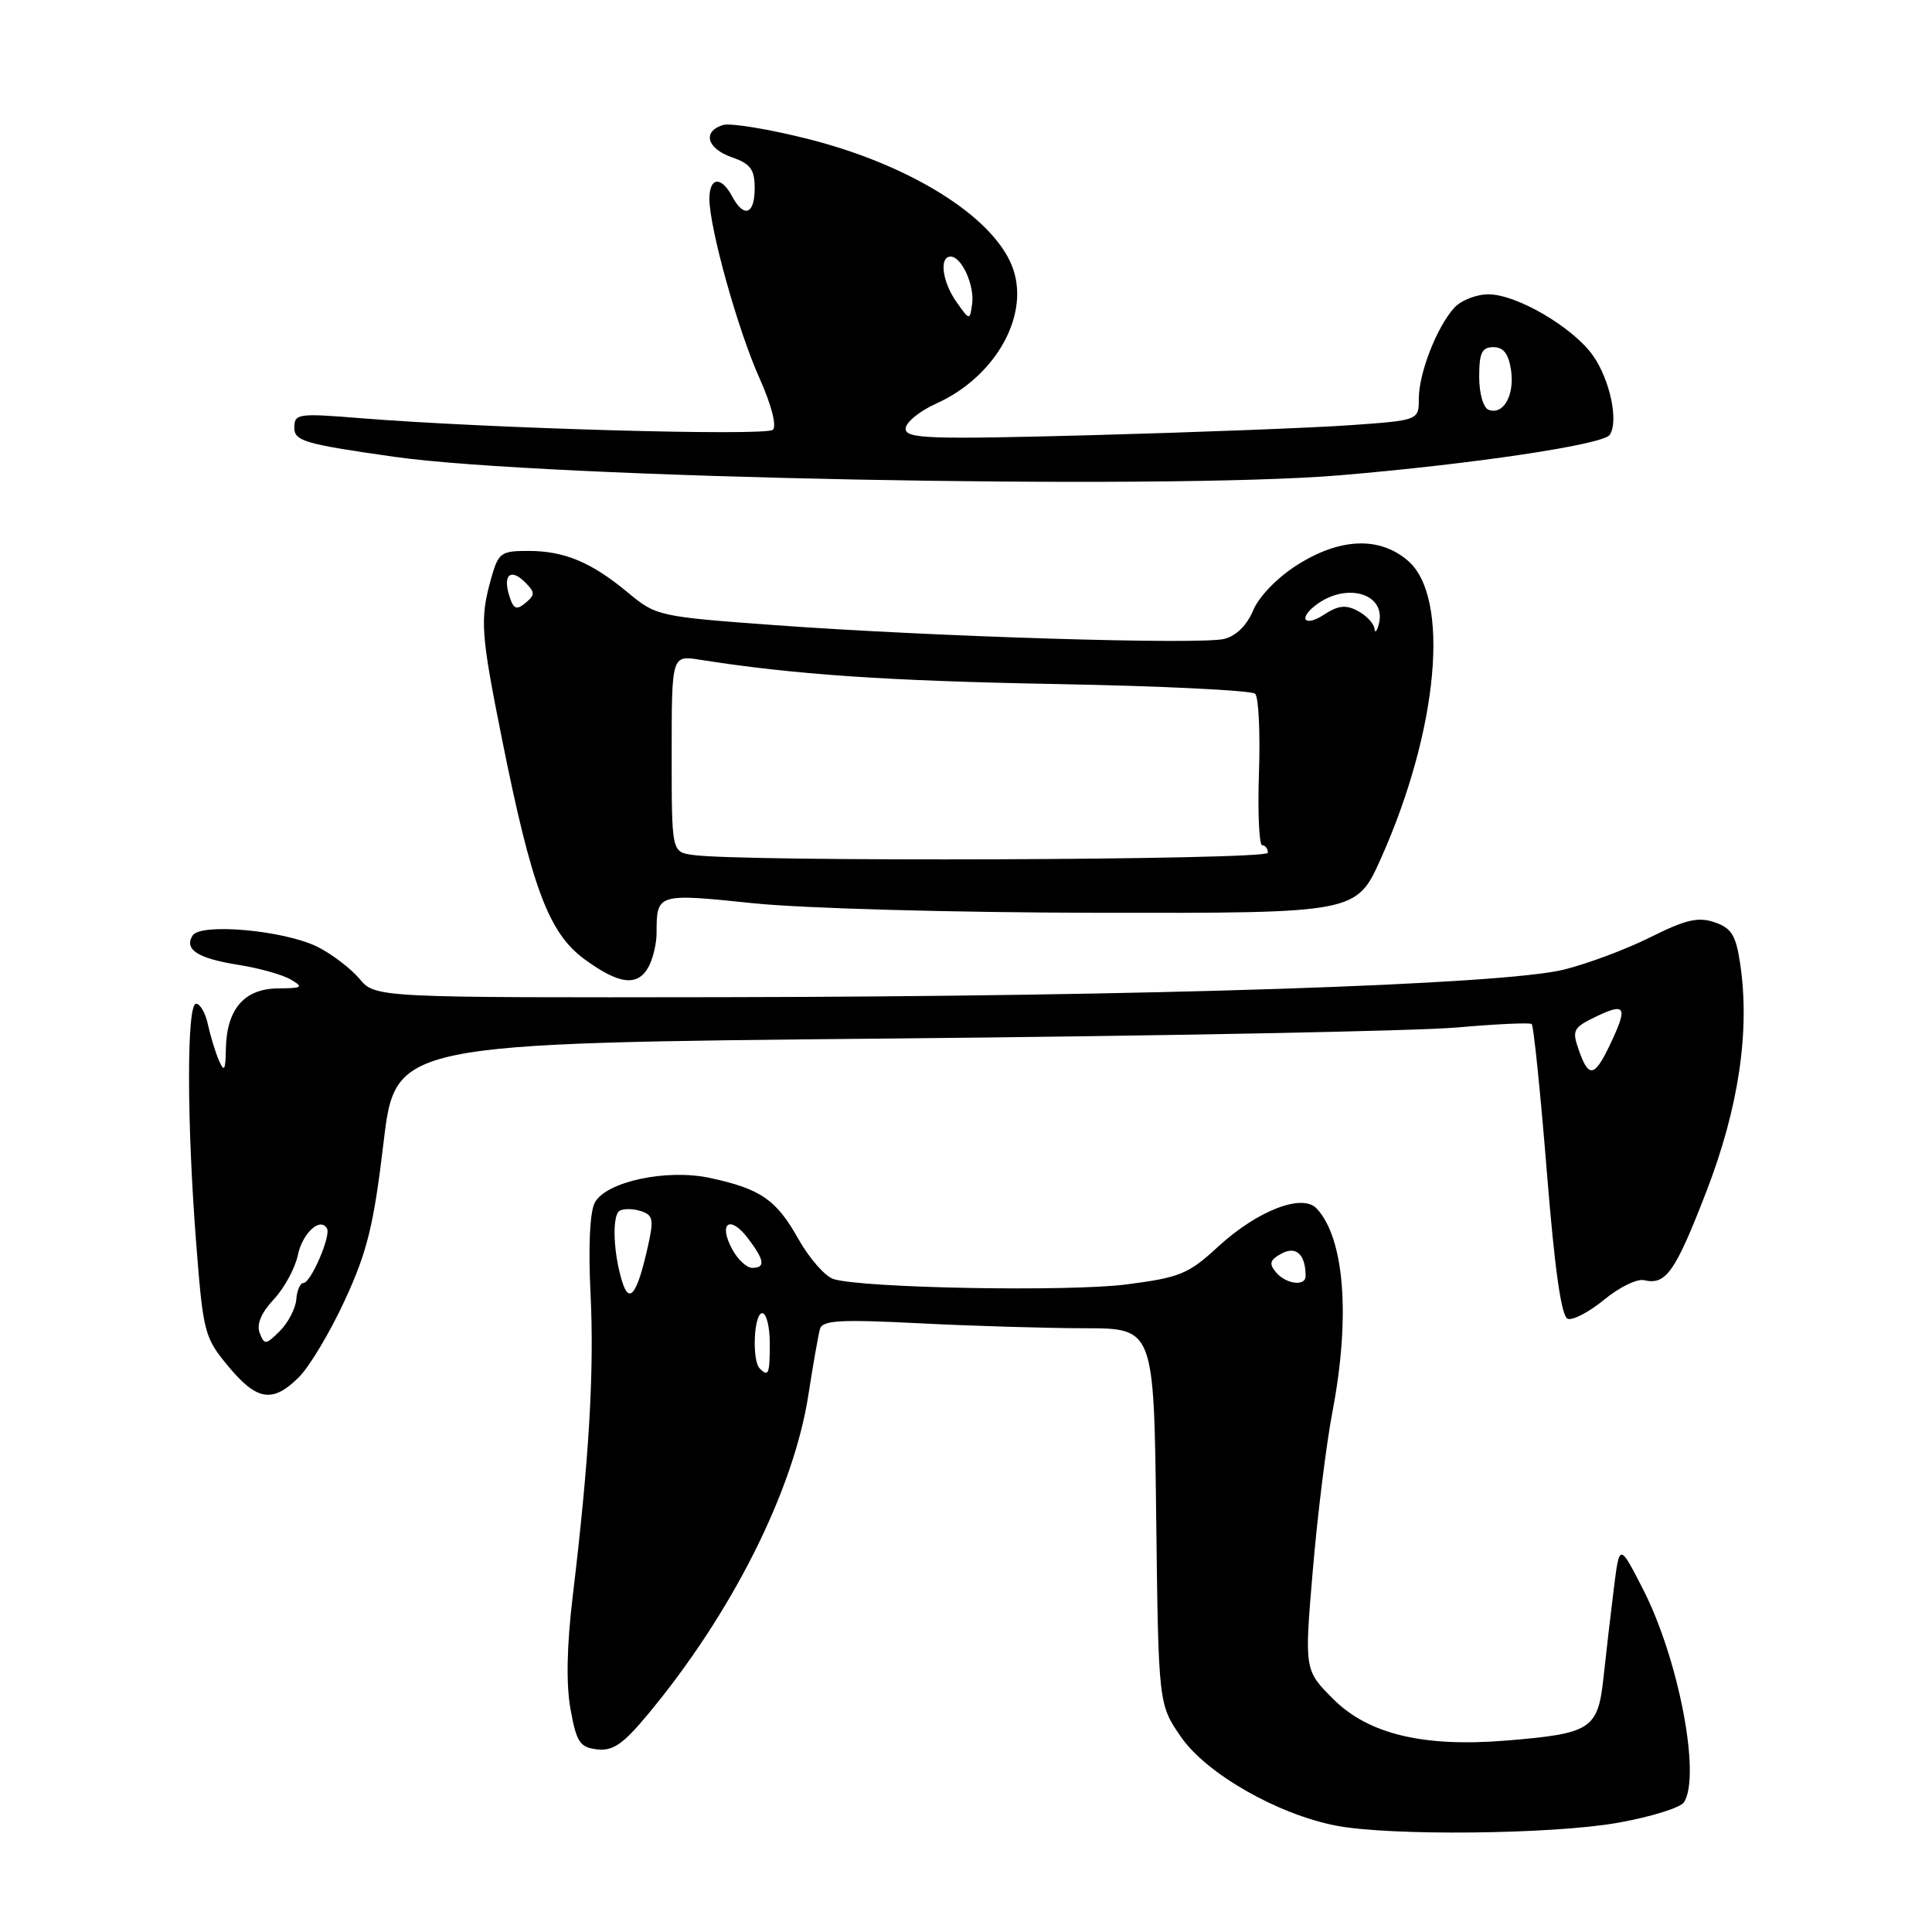 <?xml version="1.0" encoding="UTF-8" standalone="no"?>
<!DOCTYPE svg PUBLIC "-//W3C//DTD SVG 1.1//EN" "http://www.w3.org/Graphics/SVG/1.1/DTD/svg11.dtd" >
<svg xmlns="http://www.w3.org/2000/svg" xmlns:xlink="http://www.w3.org/1999/xlink" version="1.1" viewBox="0 0 256 256">
 <g >
 <path fill="currentColor"
d=" M 214.41 241.52 C 218.75 240.75 222.69 239.52 223.14 238.81 C 225.40 235.24 222.41 219.73 217.67 210.50 C 214.59 204.50 214.59 204.50 213.84 210.50 C 213.43 213.80 212.81 219.11 212.47 222.30 C 211.73 229.14 210.86 229.71 199.62 230.63 C 188.64 231.54 181.32 229.79 176.67 225.14 C 172.83 221.30 172.83 221.30 173.96 208.00 C 174.58 200.68 175.75 191.28 176.55 187.10 C 178.96 174.50 178.16 164.10 174.47 160.14 C 172.57 158.09 166.60 160.41 161.37 165.22 C 157.49 168.81 156.33 169.28 149.29 170.19 C 141.64 171.18 114.46 170.69 110.47 169.49 C 109.35 169.16 107.24 166.75 105.77 164.14 C 102.86 158.95 100.78 157.53 94.06 156.08 C 88.31 154.85 80.30 156.57 78.81 159.36 C 78.16 160.57 77.94 165.24 78.25 171.42 C 78.75 181.62 78.07 193.31 75.89 211.50 C 75.10 218.08 75.00 223.21 75.60 226.50 C 76.39 230.86 76.84 231.54 79.12 231.80 C 81.19 232.04 82.55 231.12 85.73 227.30 C 96.93 213.88 105.14 197.58 107.11 184.86 C 107.74 180.81 108.43 176.87 108.65 176.10 C 108.98 174.94 111.31 174.81 121.78 175.34 C 128.77 175.70 138.64 175.99 143.70 176.00 C 152.90 176.00 152.90 176.00 153.20 200.92 C 153.50 225.83 153.50 225.83 156.50 230.17 C 159.86 235.02 169.25 240.39 177.00 241.90 C 184.10 243.29 205.73 243.07 214.41 241.52 Z  M 39.63 182.46 C 41.02 181.07 43.76 176.48 45.70 172.27 C 48.65 165.88 49.51 162.41 50.82 151.42 C 52.39 138.23 52.39 138.23 117.95 137.61 C 154.00 137.27 187.78 136.61 193.00 136.15 C 198.22 135.69 202.71 135.48 202.96 135.69 C 203.21 135.91 204.11 144.69 204.96 155.21 C 206.02 168.39 206.89 174.46 207.74 174.75 C 208.42 174.98 210.60 173.83 212.58 172.20 C 214.56 170.57 216.92 169.41 217.84 169.63 C 220.74 170.32 221.96 168.59 226.09 157.92 C 230.39 146.80 231.91 136.57 230.58 127.70 C 230.02 123.92 229.43 122.97 227.20 122.21 C 225.03 121.46 223.37 121.85 218.72 124.17 C 215.55 125.76 210.37 127.70 207.22 128.48 C 199.14 130.49 151.94 132.04 96.12 132.13 C 49.73 132.20 49.73 132.20 47.62 129.68 C 46.45 128.30 43.95 126.40 42.05 125.45 C 37.64 123.27 26.57 122.27 25.52 123.96 C 24.37 125.82 26.20 126.99 31.59 127.85 C 34.29 128.27 37.40 129.14 38.50 129.78 C 40.28 130.81 40.09 130.94 36.81 130.97 C 32.37 131.01 30.03 133.72 29.93 138.97 C 29.88 141.86 29.71 142.13 29.00 140.50 C 28.53 139.40 27.88 137.26 27.55 135.75 C 27.23 134.24 26.52 133.00 25.98 133.00 C 24.73 133.00 24.74 148.61 26.00 164.79 C 26.92 176.58 27.09 177.24 30.23 181.02 C 34.05 185.63 36.14 185.95 39.63 182.46 Z  M 85.96 128.07 C 86.53 127.00 87.00 125.01 87.00 123.65 C 87.00 118.37 87.05 118.36 99.77 119.68 C 106.43 120.37 126.25 120.92 145.62 120.95 C 179.73 121.00 179.73 121.00 182.98 113.75 C 190.60 96.70 192.20 79.15 186.56 74.30 C 182.80 71.06 177.55 71.26 171.87 74.87 C 169.25 76.53 166.81 79.05 166.05 80.88 C 165.24 82.84 163.79 84.27 162.22 84.66 C 159.06 85.45 123.74 84.37 102.75 82.84 C 87.30 81.71 86.93 81.63 83.25 78.56 C 78.37 74.50 74.81 73.00 70.00 73.00 C 66.34 73.00 66.03 73.23 65.05 76.75 C 63.58 82.05 63.71 83.95 66.52 97.95 C 70.46 117.61 72.70 123.61 77.42 127.08 C 82.05 130.48 84.52 130.77 85.96 128.07 Z  M 177.50 62.98 C 195.11 61.50 212.39 58.92 213.29 57.63 C 214.51 55.87 213.33 50.28 211.06 47.09 C 208.40 43.35 200.96 39.00 197.23 39.00 C 195.62 39.00 193.58 39.80 192.69 40.79 C 190.38 43.34 188.00 49.45 188.00 52.82 C 188.00 55.70 188.00 55.70 178.75 56.35 C 173.66 56.70 158.36 57.29 144.75 57.66 C 123.07 58.24 120.00 58.13 120.00 56.81 C 120.00 55.98 121.82 54.48 124.05 53.48 C 132.09 49.85 136.67 41.44 134.04 35.10 C 131.32 28.54 120.48 21.82 107.17 18.44 C 101.88 17.10 96.76 16.26 95.78 16.57 C 93.03 17.44 93.67 19.69 97.00 20.85 C 99.45 21.70 100.00 22.46 100.00 24.95 C 100.00 28.44 98.57 28.94 97.00 26.00 C 95.55 23.30 94.00 23.47 94.00 26.34 C 94.00 30.21 97.78 43.76 100.64 50.12 C 102.22 53.64 102.94 56.44 102.41 56.95 C 101.50 57.81 64.61 56.77 47.75 55.41 C 39.47 54.74 39.00 54.81 39.00 56.68 C 39.00 58.44 40.37 58.84 52.25 60.53 C 72.01 63.34 154.02 64.94 177.50 62.98 Z  M 100.67 181.33 C 99.61 180.28 99.89 174.00 101.00 174.00 C 101.55 174.00 102.00 175.80 102.00 178.00 C 102.00 182.09 101.83 182.50 100.67 181.33 Z  M 82.47 169.91 C 81.27 166.17 81.07 161.08 82.09 160.44 C 82.60 160.13 83.86 160.14 84.90 160.47 C 86.54 160.99 86.66 161.57 85.84 165.19 C 84.45 171.42 83.41 172.87 82.47 169.91 Z  M 169.06 168.57 C 168.11 167.43 168.27 166.93 169.84 166.09 C 171.75 165.06 173.00 166.24 173.00 169.08 C 173.00 170.50 170.38 170.16 169.06 168.57 Z  M 97.00 165.50 C 95.17 162.07 96.70 160.96 99.05 164.01 C 101.31 166.96 101.47 168.00 99.67 168.00 C 98.94 168.00 97.74 166.88 97.00 165.50 Z  M 34.41 176.62 C 33.97 175.48 34.61 173.96 36.26 172.19 C 37.65 170.71 39.09 168.08 39.46 166.33 C 40.08 163.37 42.45 161.21 43.33 162.79 C 43.87 163.77 41.18 170.00 40.21 170.00 C 39.78 170.00 39.35 170.98 39.26 172.17 C 39.17 173.37 38.19 175.25 37.09 176.36 C 35.22 178.22 35.03 178.24 34.41 176.62 Z  M 209.20 139.14 C 208.27 136.48 208.44 136.16 211.60 134.65 C 215.44 132.82 215.72 133.43 213.31 138.47 C 211.27 142.75 210.50 142.87 209.20 139.14 Z  M 91.75 113.28 C 89.00 112.87 89.00 112.87 89.00 99.85 C 89.00 86.82 89.00 86.82 92.75 87.42 C 105.29 89.39 117.39 90.22 140.00 90.64 C 154.03 90.90 165.87 91.48 166.32 91.93 C 166.77 92.38 167.00 97.08 166.82 102.37 C 166.64 107.67 166.84 112.00 167.25 112.00 C 167.66 112.00 168.00 112.45 168.00 113.00 C 168.00 113.97 98.00 114.23 91.75 113.28 Z  M 182.12 83.29 C 182.05 82.62 181.07 81.57 179.93 80.96 C 178.33 80.10 177.33 80.21 175.43 81.45 C 172.96 83.07 171.96 82.06 174.25 80.26 C 178.33 77.05 183.76 78.62 182.70 82.70 C 182.44 83.69 182.18 83.95 182.12 83.29 Z  M 67.49 78.98 C 66.60 76.17 67.66 75.24 69.57 77.15 C 70.91 78.48 70.92 78.82 69.63 79.89 C 68.44 80.88 68.04 80.72 67.49 78.98 Z  M 197.25 54.30 C 196.54 54.04 196.00 52.13 196.00 49.92 C 196.00 46.75 196.36 46.00 197.89 46.00 C 199.22 46.00 199.90 46.89 200.22 49.04 C 200.71 52.37 199.21 55.04 197.25 54.30 Z  M 126.75 40.03 C 124.85 37.35 124.42 34.00 125.96 34.00 C 127.43 34.00 129.16 37.83 128.81 40.30 C 128.50 42.49 128.49 42.49 126.75 40.03 Z "/>
</g>
</svg>